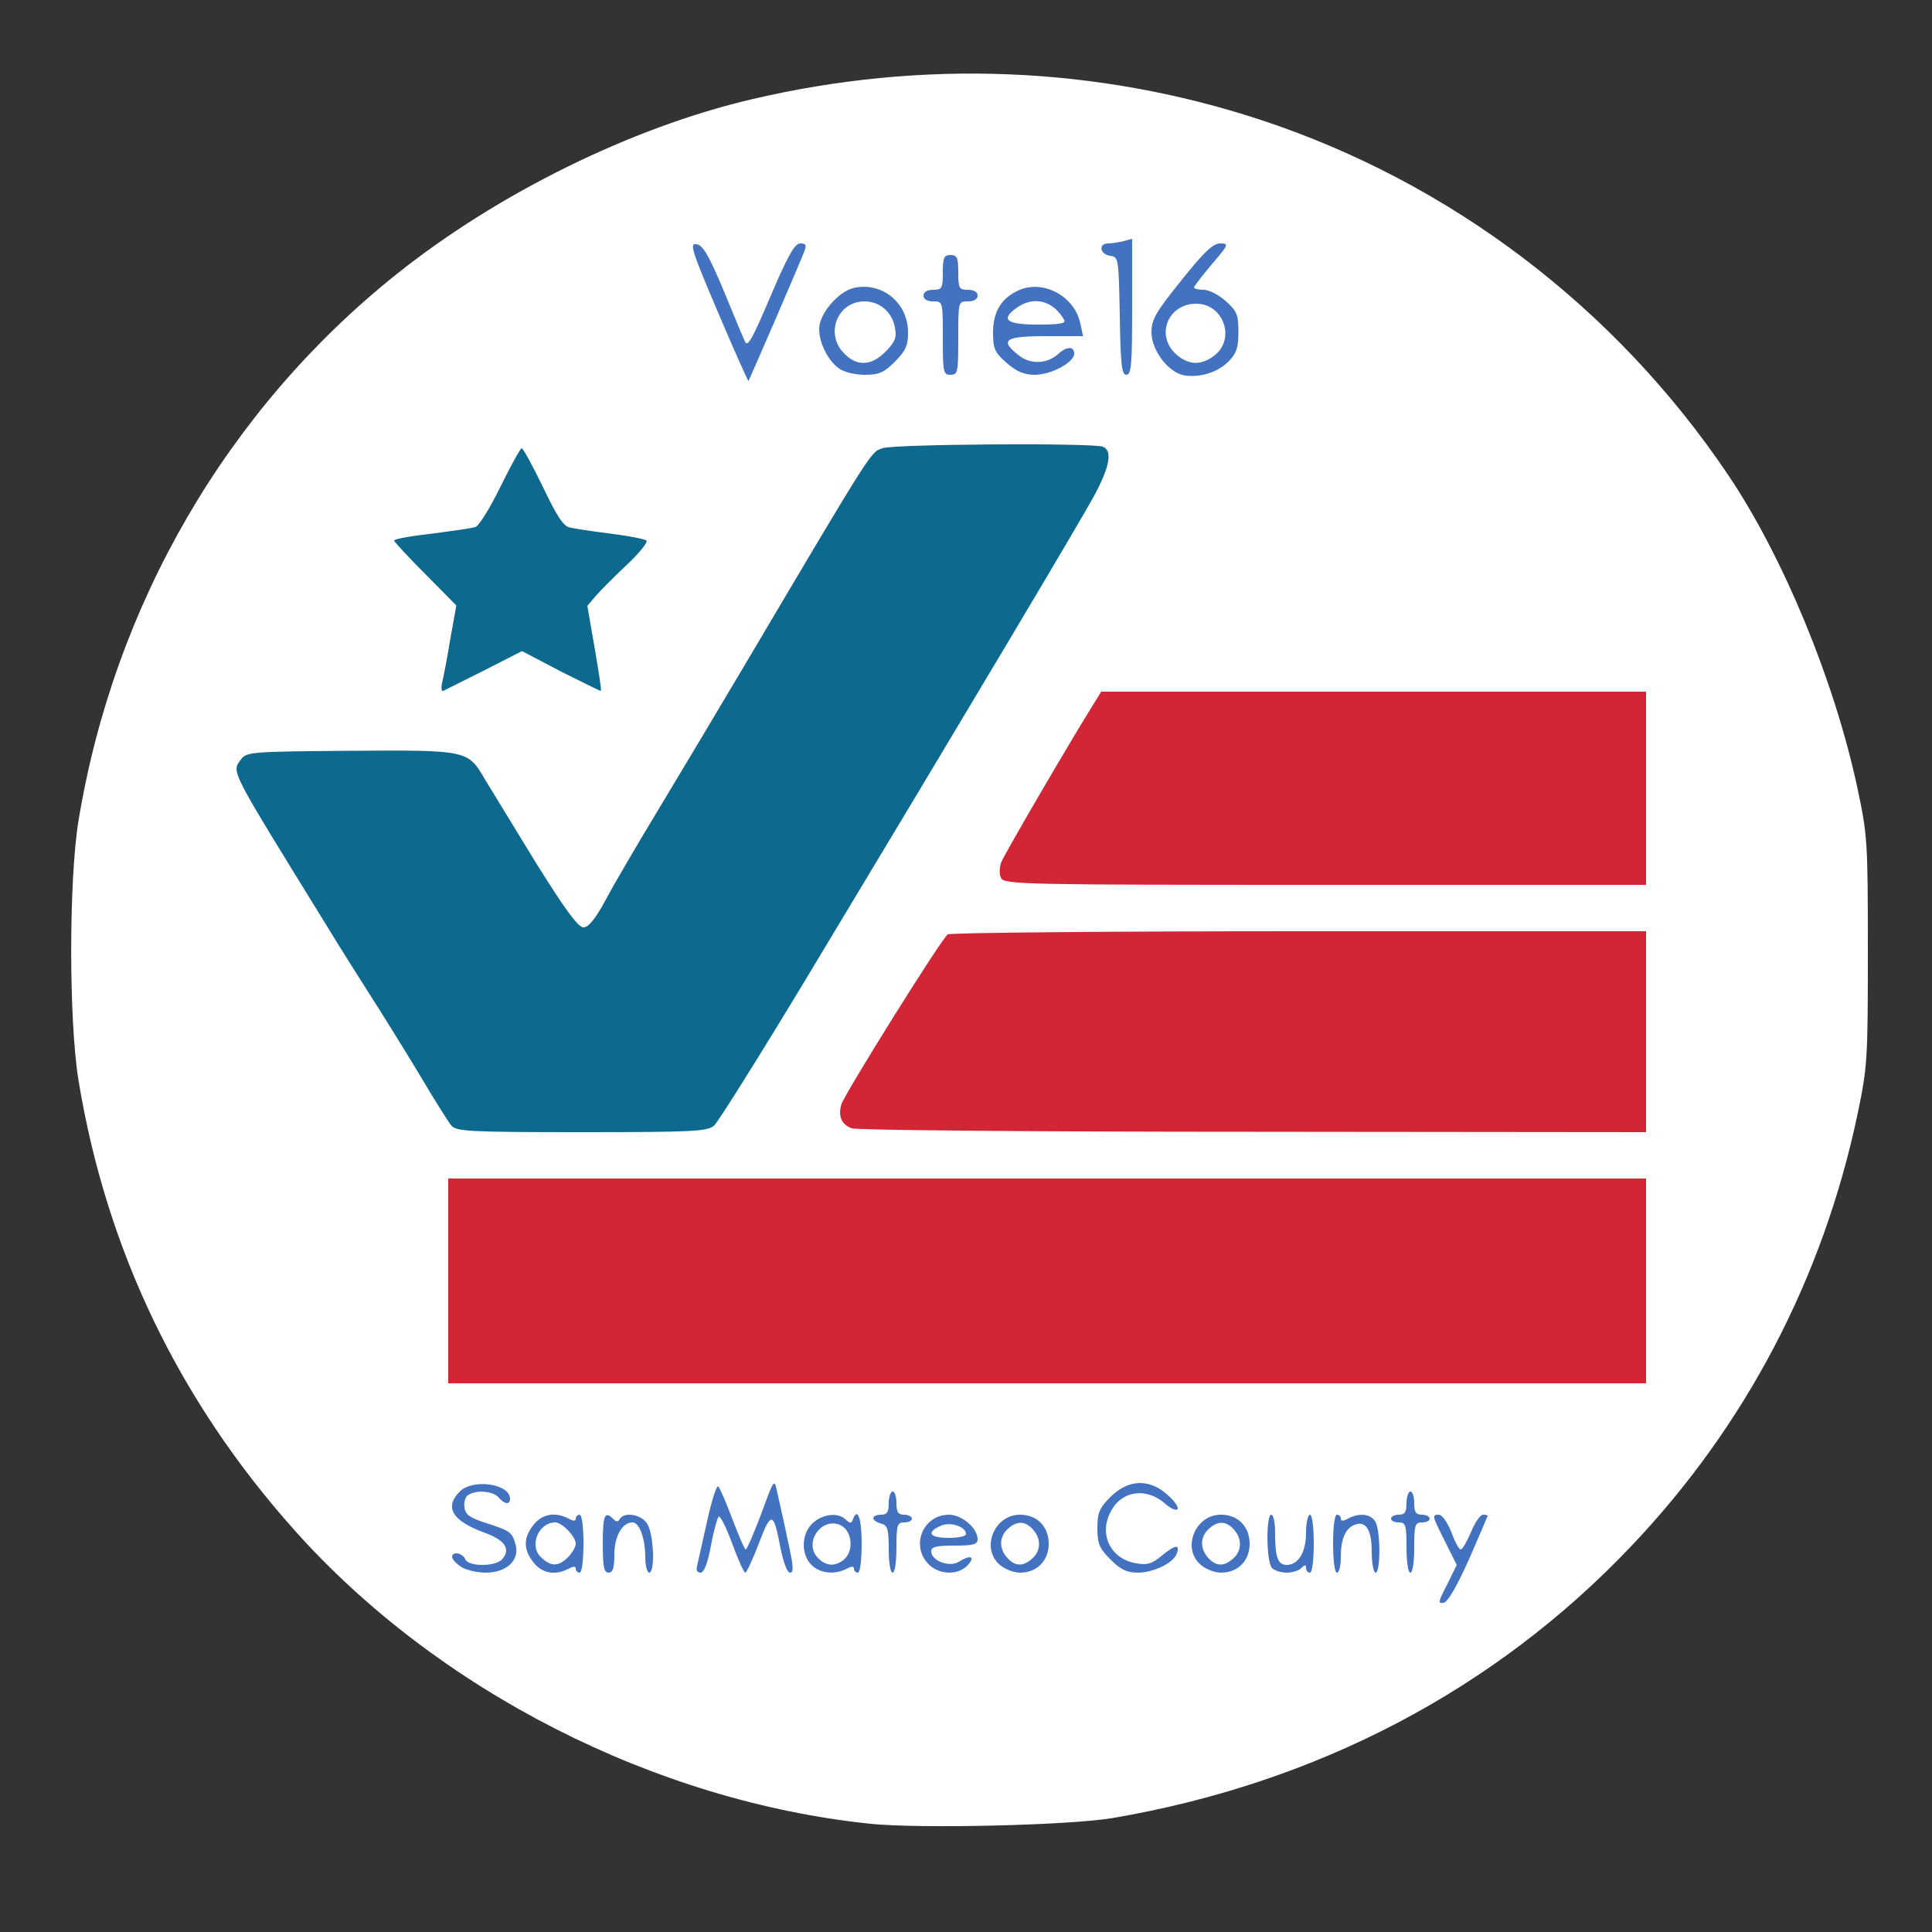<?xml version="1.0" encoding="utf-8"?>
<!DOCTYPE svg PUBLIC "-//W3C//DTD SVG 20010904//EN" "http://www.w3.org/TR/2001/REC-SVG-20010904/DTD/svg10.dtd">
<svg version="1.0" xmlns="http://www.w3.org/2000/svg" width="500px" height="500px" viewBox="0 0 500 500" preserveAspectRatio="xMidYMid meet">
 <rect x="0" y="0" width="500" height="500" fill="#333333" stroke="none"/>
 <g fill="#ffffff">
  <path d="M225.3 472 c-55.8 -5.8 -112.1 -34.5 -149.1 -76 -30 -33.6 -48.7 -72.6 -55.9 -116.5 -2.5 -15.5 -2.5 -51.5 0 -67 9.2 -56.1 38.6 -106.7 82.4 -141.6 26.2 -20.9 60.7 -37.9 91.8 -45.2 44.2 -10.4 89.4 -8.6 131.7 5.3 49.2 16.2 91.9 48.6 121.1 92 14.2 21.1 27.4 53.1 33.3 80.5 2.7 12.6 2.8 14 2.8 42.5 0 28.4 -0.1 30 -2.7 42.5 -9 42.5 -29 80.6 -58.6 111.7 -35.3 37.2 -81.4 61.3 -134.1 70.3 -11.1 1.9 -49.9 2.8 -62.7 1.5z m197.7 -140.5 l0 -23.5 -152 0 -152 0 0 23.5 0 23.5 152 0 152 0 0 -23.5z m-241.2 -43.2 c1.9 -1.7 19 -29.7 70.2 -115.3 28.4 -47.4 31.3 -52.7 30.5 -54 -0.8 -1.3 -47.2 -1.3 -51.1 0 -3.1 1.1 -2.1 -0.6 -35 55 -7 11.8 -17.2 28.9 -22.7 38 -5.5 9.1 -11.8 19.8 -13.9 23.8 l-3.9 7.2 -4.9 0 -4.9 0 -10.4 -16.7 c-5.7 -9.3 -11.6 -18.9 -13.1 -21.6 -1.6 -2.6 -3.8 -5.3 -5 -6 -2.8 -1.6 -50 -1.7 -51.6 -0.1 -1.1 1.1 -0.5 2.3 21.2 37.4 3.5 5.8 8.9 14.3 11.9 19 3 4.7 8.6 13.7 12.4 20 3.7 6.3 7.5 12.3 8.3 13.3 1.4 1.5 4.1 1.7 30.7 1.7 26.5 0 29.5 -0.2 31.3 -1.7z m241.2 -21.3 l0 -23 -86.7 0 c-47.8 0 -87.3 0.4 -88 0.8 -1.1 0.7 -27.3 41.8 -27.3 42.8 0 1.9 15.1 2.3 103.3 2.3 l98.7 0.1 0 -23z m0 -63 l0 -22 -67.5 0 -67.5 0 -2.3 3.8 c-7 11.1 -22.7 38.2 -22.7 39.1 0 0.8 23.4 1.1 80 1.1 l80 0 0 -22z m-287.8 -38 c2.8 0.1 6.2 1.1 9.7 3 3 1.6 5.7 2.8 5.9 2.5 0.2 -0.2 -0.1 -2.7 -0.7 -5.5 -2.2 -10.2 -1.7 -12.1 4.5 -18.3 3 -3 5.2 -5.7 4.7 -6 -0.4 -0.2 -3.9 -0.8 -7.7 -1.2 -3.8 -0.4 -7.5 -0.9 -8.2 -1.2 -0.7 -0.3 -2.8 -3.6 -4.5 -7.4 -1.8 -3.8 -3.5 -6.9 -3.9 -6.9 -0.3 0 -2.1 3.1 -4 7 -1.8 3.8 -3.9 7.1 -4.5 7.4 -0.6 0.2 -4.3 0.7 -8.1 1.1 -3.8 0.4 -7.3 1 -7.7 1.2 -0.5 0.3 1.7 3.2 4.9 6.4 l5.7 5.8 -0.7 6.3 c-0.3 3.5 -0.9 7.6 -1.2 9.1 l-0.7 2.9 6.1 -3.1 c4.1 -2.1 7.6 -3.1 10.4 -3.1z"/>
 </g>
 <g fill="#d22536">
  <path d="M116 331.5 l0 -26.5 155 0 155 0 0 26.5 0 26.5 -155 0 -155 0 0 -26.5z"/>
  <path d="M220.4 292 c-2.6 -1 -3.5 -3 -2.7 -6.1 0.8 -2.7 26 -43.1 27.6 -44.1 0.7 -0.4 41.6 -0.8 91 -0.8 l89.7 0 0 26 0 26 -101.7 -0.1 c-56 0 -102.7 -0.4 -103.9 -0.9z"/>
  <path d="M259.1 227.3 c-0.5 -1 -0.5 -2.6 0 -4.1 0.8 -2.1 17.5 -30.7 23.6 -40.5 l2.3 -3.7 70.5 0 70.5 0 0 25 0 25 -83 0 c-76.9 0 -83 -0.1 -83.9 -1.7z"/>
 </g>
 <g fill="#0d698e">
  <path d="M116.8 291.3 c-0.8 -1 -4.6 -7 -8.3 -13.3 -3.8 -6.3 -9.4 -15.3 -12.4 -20 -3 -4.7 -8.4 -13.2 -11.9 -19 -25.1 -40.7 -24.3 -39.1 -21.8 -42.5 1.4 -1.9 2.7 -2 28.2 -2.2 30.4 -0.2 30.5 -0.2 34.9 7.4 1.6 2.6 7.5 12.3 13.2 21.6 7.5 12 10.9 16.7 12.3 16.7 1.3 0 3.1 -2.2 5.8 -7.2 2.1 -4 8.4 -14.7 13.9 -23.8 5.5 -9.1 15.7 -26.2 22.7 -38 32.9 -55.6 31.9 -53.9 35 -55 3.1 -1.1 54.3 -1.4 57 -0.4 2.6 1 1.8 5.3 -2.4 13 -4 7.3 -33.6 57 -73.9 123.9 -12.3 20.4 -23.2 37.8 -24.3 38.8 -1.8 1.5 -5 1.7 -34.3 1.7 -29.4 0 -32.3 -0.2 -33.7 -1.7z"/>
  <path d="M114.4 176.8 c0.3 -1.2 1.3 -6.3 2.1 -11.2 l1.6 -8.9 -8 -8.1 c-4.5 -4.5 -8.1 -8.4 -8.1 -8.7 0 -0.4 4.4 -1.2 9.8 -1.8 5.3 -0.7 10.4 -1.4 11.2 -1.7 0.9 -0.2 3.8 -4.9 6.5 -10.4 2.7 -5.5 5.2 -10 5.5 -10 0.4 0 2.8 4.5 5.5 10 3.4 7.2 5.3 10.2 6.9 10.5 1.1 0.3 5.9 1 10.6 1.6 4.7 0.6 8.9 1.4 9.3 1.8 0.4 0.4 -1.8 3.2 -5 6.2 -3.2 3 -6.8 6.6 -8.1 8.1 l-2.2 2.6 1.9 10.9 c1 5.9 1.8 10.9 1.6 11.1 -0.1 0.1 -4.7 -2.2 -10.3 -5 l-10.1 -5.3 -9.8 5 c-5.4 2.7 -10.2 5.1 -10.6 5.3 -0.4 0.2 -0.6 -0.7 -0.3 -2z"/>
 </g>
 <g fill="#4272c0">
  <path d="M374.5 410.1 l2.5 -5.1 -3 -6 c-3.4 -6.8 -3.5 -7 -1.6 -7 0.8 0 2.2 2 3.2 4.5 0.9 2.5 2 4.5 2.4 4.5 0.5 0 1.6 -2 2.7 -4.5 1 -2.5 2.4 -4.5 3.1 -4.5 0.6 0 1.2 0.1 1.2 0.3 0 0.1 -2.2 5.2 -4.8 11.2 -3.2 7.1 -5.5 11.1 -6.6 11.3 -1.5 0.3 -1.4 -0.3 0.9 -4.7z"/>
  <path d="M119.2 405.4 c-1.2 -0.8 -2.2 -1.9 -2.2 -2.5 0 -1.5 2.7 -1 3.4 0.6 0.7 2 7.9 2 9.6 0 2.2 -2.6 0.7 -4.9 -4.5 -6.8 -8.5 -3.1 -10.6 -6.6 -6.5 -10.7 3.4 -3.4 13 -2 13 1.9 0 1.6 -1.5 1.4 -3 -0.4 -1.4 -1.6 -5.7 -2 -7.8 -0.6 -0.8 0.4 -1.2 1.9 -1 3.2 0.2 1.9 1.4 2.7 5.7 4.1 6.3 2 6.7 2.4 7.6 5.8 0.9 3.9 -2.5 7 -7.8 7 -2.3 0 -5.3 -0.7 -6.5 -1.6z"/>
  <path d="M138.1 404.4 c-2.7 -3.4 -2.7 -6.4 0 -9.8 2.2 -2.8 5.6 -3.4 9 -1.6 1.3 0.7 1.9 0.7 1.9 0 0 -0.5 0.5 -1 1 -1 0.6 0 1 3.2 1 7.5 0 4.3 -0.4 7.5 -1 7.5 -0.5 0 -1 -0.5 -1 -1 0 -0.7 -0.6 -0.7 -1.9 0 -3.4 1.8 -6.8 1.2 -9 -1.6z m8.9 -1.4 c1.1 -1.1 2 -2.7 2 -3.5 0 -1.8 -3.5 -5.5 -5.3 -5.5 -4.3 0 -6.8 5.9 -3.8 8.9 2.6 2.6 4.6 2.6 7.1 0.1z"/>
  <path d="M156 399.5 c0 -7.4 0.5 -8.6 2.7 -6.4 0.8 0.8 1.3 0.8 1.7 0 1.2 -1.9 5.4 -1.2 7 1.1 1.8 2.5 2.2 12.8 0.6 12.8 -0.5 0 -1 -1.8 -1 -3.9 0 -4.9 -1.5 -9.1 -3.3 -9.1 -2.7 0 -4.7 3.6 -4.7 8.3 0 3.5 -0.4 4.7 -1.5 4.7 -1.2 0 -1.5 -1.5 -1.5 -7.5z"/>
  <path d="M180.4 405.3 c0.2 -1 1.4 -6.2 2.6 -11.6 1.2 -5.5 2.5 -9.5 2.9 -9 0.4 0.4 2.1 4.3 3.7 8.6 1.6 4.2 3.1 7.7 3.4 7.7 0.3 0 2.1 -4.2 4 -9.2 3.3 -9.1 3.4 -9.2 4.1 -5.8 0.4 1.9 1.7 7.4 2.7 12.3 1.5 6.7 1.7 8.7 0.7 8.7 -0.8 0 -1.7 -2.5 -2.5 -6.3 -1.8 -9.6 -2.4 -9.7 -5.6 -1.3 -1.6 4.2 -3.2 7.6 -3.5 7.6 -0.4 0 -1.9 -3.4 -3.4 -7.5 -1.5 -4.1 -3.1 -7.3 -3.5 -7 -0.3 0.2 -1.3 3.6 -2 7.5 -0.9 4.7 -1.8 7 -2.7 7 -0.9 0 -1.2 -0.7 -0.9 -1.7z"/>
  <path d="M210 405 c-2.8 -2.8 -2.6 -8.1 0.3 -10.8 2.6 -2.4 6.6 -2.9 8.6 -0.9 1.1 1 1.4 1 1.8 0 1.2 -3.4 2.3 -0.5 2.3 6.2 0 4.3 -0.4 7.5 -1 7.5 -0.5 0 -1 -0.5 -1 -1 0 -0.7 -0.6 -0.7 -1.9 0 -3.1 1.6 -6.9 1.2 -9.1 -1z m8.2 -1.2 c3.1 -2.4 2.3 -8.2 -1.2 -9.3 -4.8 -1.5 -8.8 4.8 -5.5 8.5 2.1 2.3 4.4 2.5 6.7 0.8z"/>
  <path d="M230 400.9 c0 -5.2 -0.3 -6.2 -2 -6.6 -1.1 -0.3 -2 -0.9 -2 -1.4 0 -0.5 0.9 -0.9 2 -0.9 1.6 0 2 -0.7 2 -3 0 -1.6 0.5 -3 1 -3 0.6 0 1 1.4 1 3 0 2.3 0.4 3 2 3 1.1 0 2 0.5 2 1 0 0.6 -0.9 1 -2 1 -1.8 0 -2 0.7 -2 6.5 0 3.7 -0.4 6.5 -1 6.5 -0.6 0 -1 -2.7 -1 -6.1z"/>
  <path d="M240.2 404.7 c-4.6 -4.9 -1.2 -12.7 5.4 -12.7 3.3 0 7.4 3.5 7.4 6.3 0 1.4 -1 1.7 -6 1.7 -4.7 0 -6 0.3 -6 1.5 0 2.4 4.7 4.2 7.1 2.7 3 -1.9 4.4 -1.4 2.4 0.8 -2.5 2.8 -7.6 2.6 -10.3 -0.3z m9.8 -7.7 c0 -1.9 -4.1 -3.3 -6.6 -2.1 -3.8 1.7 -2.8 3.1 2.1 3.1 2.5 0 4.5 -0.4 4.5 -1z"/>
  <path d="M258.9 405.1 c-5.2 -4.2 -1.7 -13.1 5.1 -13.1 4.4 0 7.4 3.1 7.4 7.5 0 4.4 -3 7.5 -7.4 7.5 -1.5 0 -3.8 -0.8 -5.1 -1.9z m8.3 -1.8 c2.2 -2 2.3 -5.1 0.1 -7.5 -2 -2.2 -4.1 -2.3 -6.5 -0.1 -2.2 2 -2.3 5.1 -0.1 7.5 2 2.2 4.1 2.3 6.5 0.1z"/>
  <path d="M287.4 403.6 c-2.9 -2.9 -3.4 -4.1 -3.4 -8.1 0 -4 0.5 -5.2 3.4 -8.1 4.6 -4.6 10.1 -4.8 14.8 -0.5 1.8 1.6 3 3.3 2.5 3.7 -0.4 0.4 -1.7 -0.2 -3 -1.3 -4.9 -4.5 -11.5 -3.6 -14.3 2 -3.1 5.9 0.1 12.3 6.8 13.3 2.7 0.5 4 0.1 6.6 -2.1 3.4 -2.8 4.7 -2.9 3.7 -0.3 -0.9 2.3 -6 4.8 -10 4.8 -2.9 0 -4.5 -0.8 -7.1 -3.4z"/>
  <path d="M310.9 405.1 c-5.2 -4.2 -1.7 -13.1 5.1 -13.1 4.4 0 7.4 3.1 7.4 7.5 0 4.4 -3 7.5 -7.4 7.5 -1.5 0 -3.8 -0.8 -5.1 -1.9z m8.3 -1.8 c2.2 -2 2.3 -5.1 0.1 -7.5 -2 -2.2 -4.1 -2.3 -6.5 -0.1 -2.2 2 -2.3 5.1 -0.1 7.5 2 2.2 4.1 2.3 6.5 0.1z"/>
  <path d="M329.2 405.8 c-1.5 -1.5 -1.6 -13.8 -0.2 -13.8 0.6 0 1 2.2 1 4.9 0 6.1 0.7 8.1 3 8.1 3 0 5 -3.3 5 -8.3 0 -2.6 0.5 -4.7 1 -4.7 0.6 0 1 3.2 1 7.5 0 4.3 -0.4 7.5 -1 7.5 -0.5 0 -1 -0.5 -1 -1.2 0 -0.9 -0.3 -0.9 -1.2 0 -0.7 0.7 -2.4 1.2 -3.8 1.2 -1.4 0 -3.1 -0.5 -3.8 -1.2z"/>
  <path d="M345 399.5 c0 -4.3 0.4 -7.5 1 -7.5 0.6 0 1 0.5 1 1 0 0.7 0.6 0.7 1.9 0 3 -1.6 5.9 -1.2 7.1 0.9 1.3 2.5 1.3 13.1 0 13.1 -0.5 0 -1 -2.4 -1 -5.4 0 -5.7 -1.5 -8.1 -4.4 -7 -2.4 0.9 -3.6 3.7 -3.6 8.3 0 2.3 -0.4 4.1 -1 4.1 -0.6 0 -1 -3.2 -1 -7.5z"/>
  <path d="M364 400.5 c0 -5.8 -0.2 -6.5 -2 -6.5 -1.1 0 -2 -0.4 -2 -1 0 -0.5 0.9 -1 2 -1 1.6 0 2 -0.7 2 -3 0 -1.6 0.5 -3 1 -3 0.6 0 1 1.4 1 3 0 2.3 0.4 3 2 3 1.1 0 2 0.5 2 1 0 0.6 -0.9 1 -2 1 -1.8 0 -2 0.7 -2 6.5 0 3.7 -0.4 6.5 -1 6.5 -0.6 0 -1 -2.8 -1 -6.5z"/>
  <path d="M185.8 80.8 c-6.8 -16 -7.4 -17.9 -5.6 -17.6 1.7 0.2 3.2 2.8 7 11.8 2.6 6.3 5.1 12.4 5.6 13.4 0.7 1.6 2 -0.9 6.6 -11.7 4.5 -10.6 6.3 -13.7 7.7 -13.7 1.5 0 1.7 0.4 1 2.2 -1.3 3.4 -14.2 33.2 -14.4 33.4 -0.1 0.1 -3.7 -7.9 -7.9 -17.8z"/>
  <path d="M306.8 97.2 c-4.2 -0.5 -8.8 -6.4 -8.8 -11.2 0 -3.3 1.1 -5.2 7.7 -13.4 5.9 -7.4 8.2 -9.6 10.1 -9.6 2.3 0 2.2 0.3 -2.2 5.4 -2.5 3 -4.6 5.7 -4.6 6 0 0.3 1.1 0.6 2.5 0.6 1.4 0 3.9 1.3 5.7 2.9 2.9 2.6 3.3 3.5 3.3 8 0 4.1 -0.5 5.5 -2.5 7.6 -2.8 2.8 -7.1 4.2 -11.2 3.7z m7.6 -5.3 c5.4 -4.3 2.2 -13.3 -4.8 -13.3 -7.4 0 -10.7 8.3 -5.1 13.2 3.3 2.8 6.5 2.8 9.9 0.1z"/>
  <path d="M217.2 95.4 c-2.9 -2 -5.2 -6.6 -5.2 -10.3 0 -3.9 5 -9.7 9 -10.6 7.3 -1.6 14 3.9 14 11.5 0 3.4 -0.6 4.8 -3.4 7.6 -2.8 2.8 -4.1 3.4 -7.8 3.4 -2.4 0 -5.4 -0.7 -6.6 -1.6z m12 -4.4 c2.5 -2.6 2.9 -3.6 2.4 -6.3 -0.8 -4 -3.9 -6.7 -7.9 -6.7 -7 0 -10.3 8.5 -5.2 13.5 3.3 3.4 7 3.2 10.7 -0.5z"/>
  <path d="M244 87.5 c0 -9.5 0 -9.5 -2.5 -9.5 -1.6 0 -2.5 -0.6 -2.5 -1.5 0 -0.9 0.9 -1.5 2.5 -1.5 2.3 0 2.5 -0.4 2.5 -4.5 0 -3.8 0.3 -4.5 2 -4.5 1.7 0 2 0.7 2 4.5 0 4.1 0.2 4.5 2.5 4.5 1.6 0 2.5 0.6 2.5 1.5 0 0.9 -0.9 1.5 -2.5 1.5 -2.5 0 -2.5 0 -2.5 9.5 0 8.8 -0.1 9.5 -2 9.5 -1.9 0 -2 -0.7 -2 -9.5z"/>
  <path d="M260.5 93.9 c-3.1 -2.7 -3.5 -3.7 -3.5 -7.9 0 -5.5 2.3 -9 6.9 -11 6.4 -2.6 14.3 1.8 15.7 8.8 l0.7 3.2 -9.7 0 c-10.6 0 -12 1 -6.9 5 3 2.4 7.4 2.2 10.3 -0.5 2.1 -1.9 4 -1.9 4 0 0 2.3 -6 5.5 -10.2 5.5 -2.7 0 -4.7 -0.8 -7.3 -3.1z m14.9 -11.1 c-2.8 -5 -7.8 -6.3 -12.2 -3.2 -4.4 3.1 -2.8 4.4 5.4 4.4 5.7 0 7.3 -0.3 6.8 -1.2z"/>
  <path d="M289.8 81.8 c-0.3 -15 -0.3 -15.3 -2.5 -15.6 -2.7 -0.4 -3.1 -3.2 -0.5 -3.2 0.9 0 2.7 -0.3 4 -0.6 l2.2 -0.6 0 17.6 c0 14.8 -0.2 17.6 -1.5 17.6 -1.2 0 -1.5 -2.6 -1.7 -15.2z"/>
 </g>
</svg>